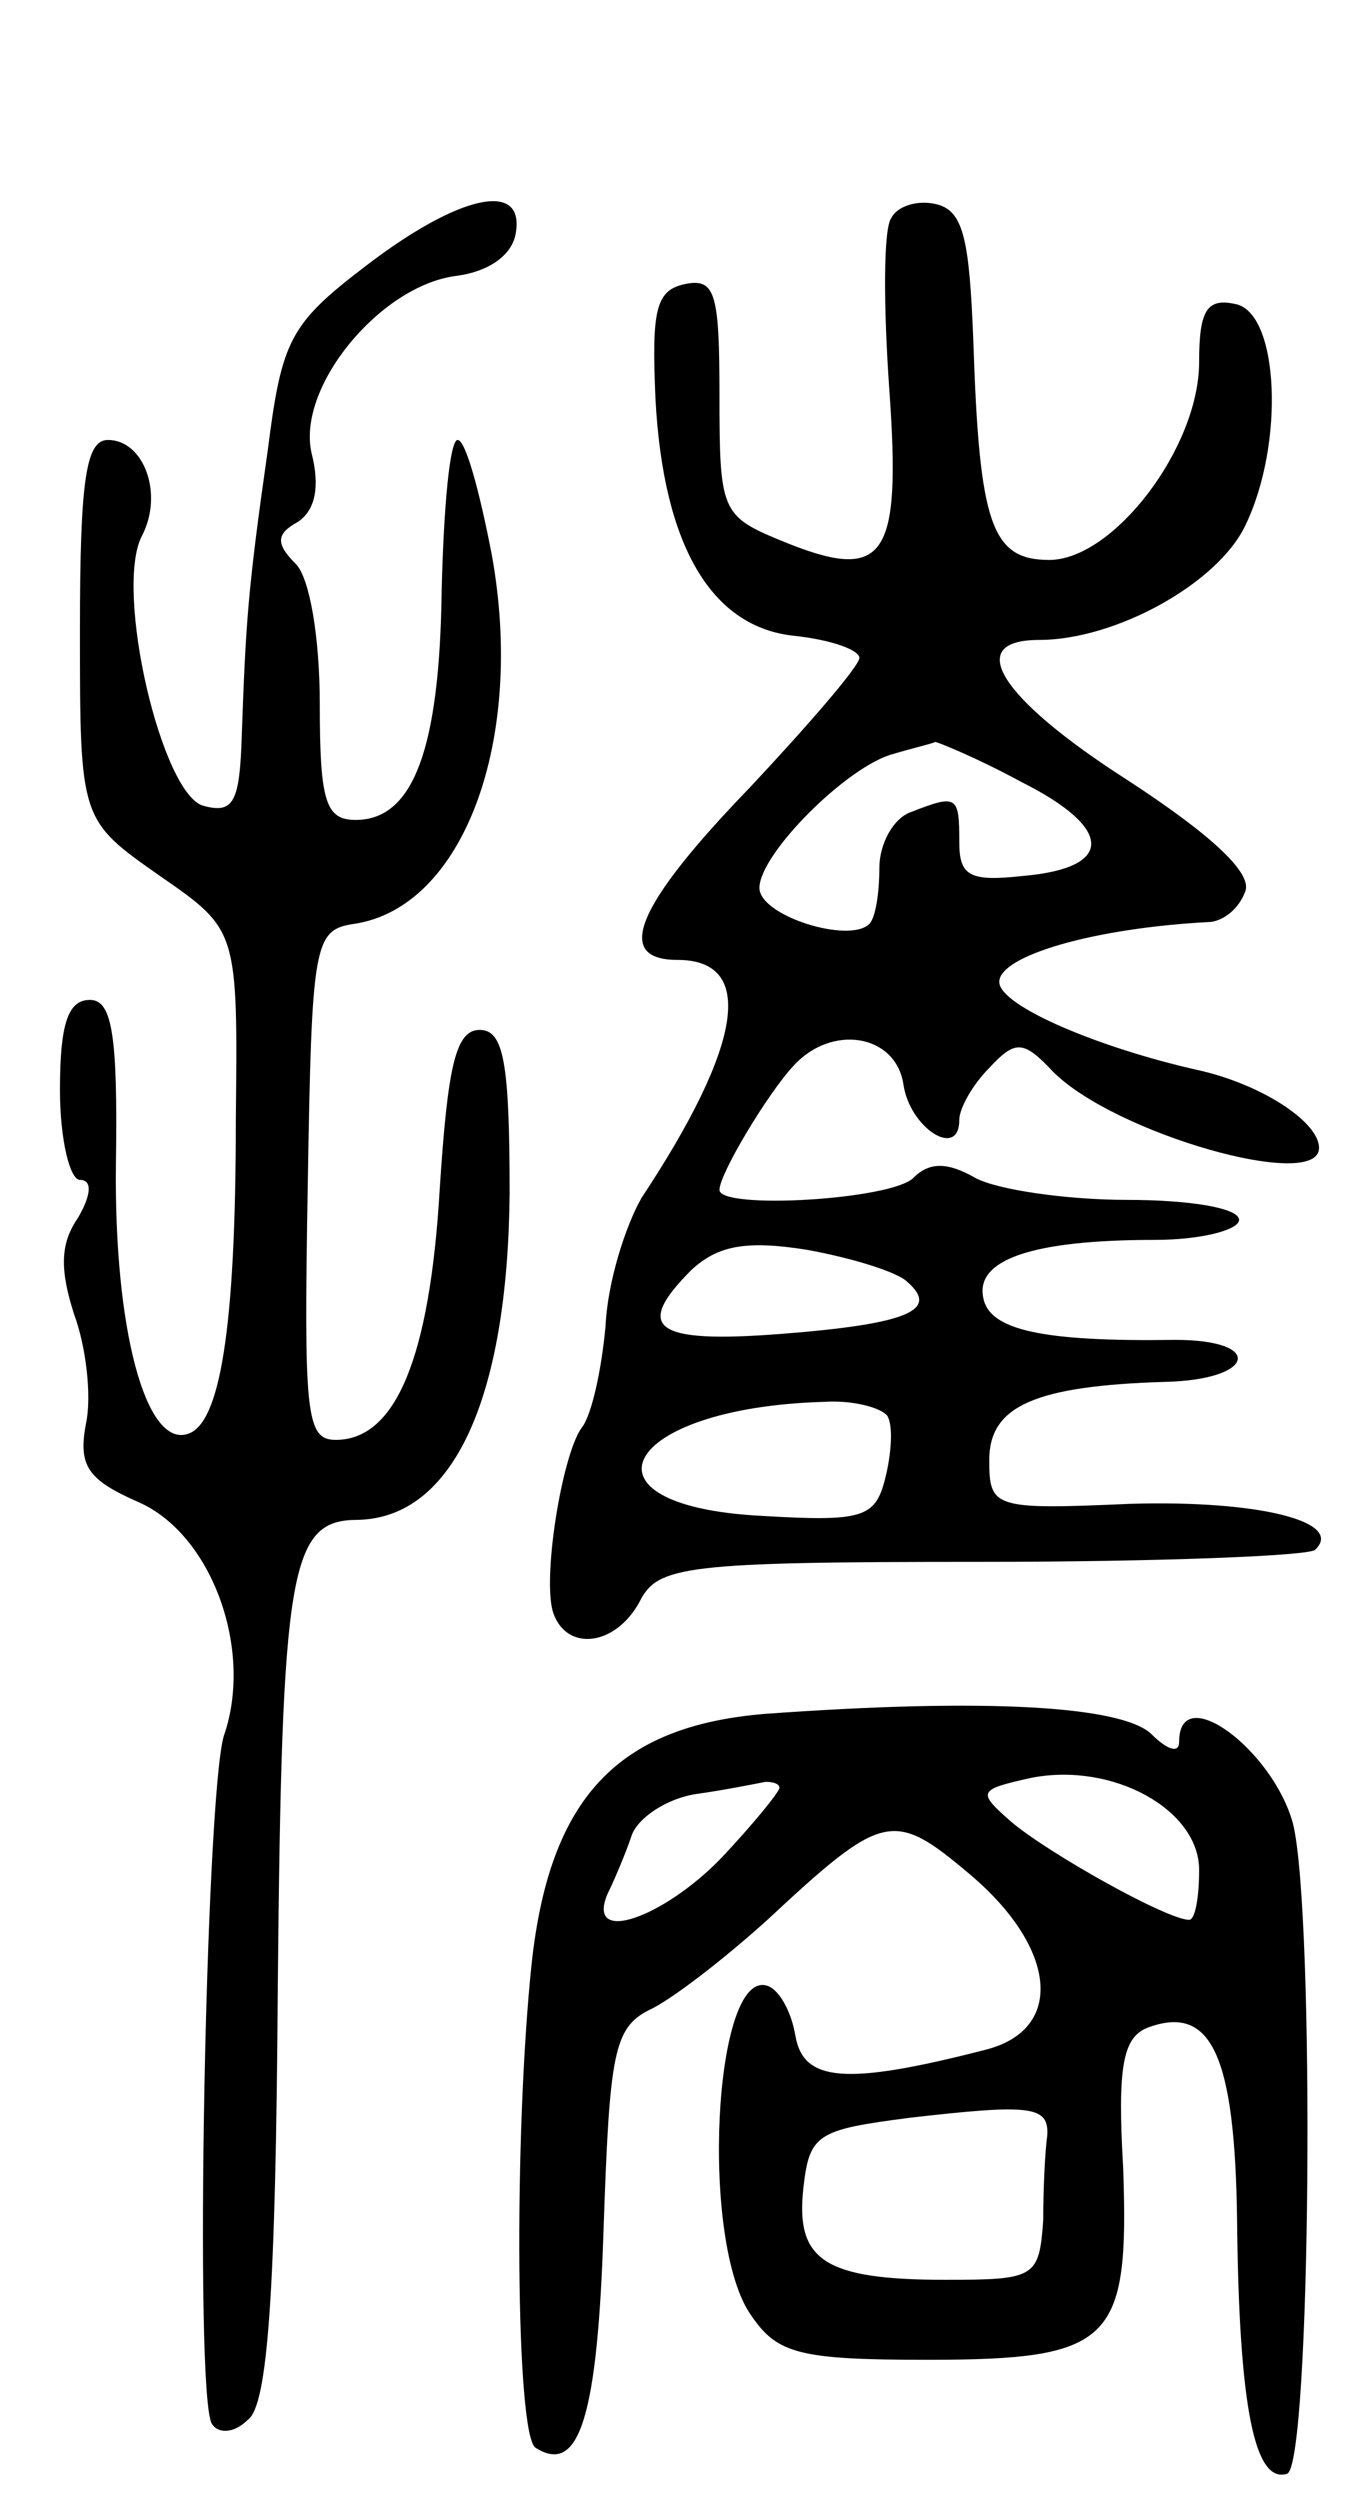 <svg version="1.0" xmlns="http://www.w3.org/2000/svg"
 width="68pt" height="125pt" viewBox="0 0 68 125"
 preserveAspectRatio="xMidYMid meet">
<g transform="translate(0,125) scale(0.1,-0.1)"
fill="#000000" stroke="none">
<path d="M183 1117 c-38 -29 -42 -37 -49 -92 -10 -70 -11 -86 -13 -142 -1 -34
-4 -40 -19 -36 -21 5 -45 108 -31 135 11 21 1 48 -17 48 -11 0 -14 -20 -14
-95 0 -95 0 -95 40 -123 39 -27 39 -27 38 -122 0 -105 -8 -152 -24 -157 -21
-7 -37 52 -36 135 1 65 -2 82 -13 82 -11 0 -15 -12 -15 -45 0 -25 5 -45 10
-45 6 0 6 -7 -1 -19 -9 -13 -9 -26 -2 -48 6 -16 9 -41 6 -55 -4 -21 1 -28 26
-39 37 -16 58 -74 43 -117 -9 -30 -15 -329 -6 -344 3 -5 11 -5 18 2 10 7 14
64 15 217 2 209 6 233 40 233 48 1 75 61 76 163 0 66 -3 82 -15 82 -12 0 -16
-18 -20 -80 -5 -84 -22 -125 -52 -125 -15 0 -16 13 -14 128 2 120 3 127 23
130 55 8 86 92 69 185 -6 31 -13 57 -17 57 -4 0 -7 -34 -8 -75 -1 -79 -14
-115 -43 -115 -15 0 -18 9 -18 58 0 33 -5 63 -12 70 -10 10 -10 15 1 21 9 6
11 18 7 34 -8 33 34 84 72 89 16 2 28 10 30 21 5 27 -28 20 -75 -16z"/>
<path d="M446 1141 c-4 -5 -4 -44 -1 -86 6 -85 -2 -97 -55 -75 -29 12 -30 15
-30 72 0 51 -2 59 -17 56 -15 -3 -17 -13 -15 -58 4 -73 28 -114 70 -118 18 -2
32 -7 32 -11 0 -4 -25 -33 -55 -65 -57 -59 -68 -86 -36 -86 39 0 33 -42 -18
-119 -8 -14 -17 -42 -18 -64 -2 -22 -7 -45 -12 -51 -10 -14 -20 -77 -14 -93 7
-19 31 -16 43 6 9 18 22 20 171 20 89 0 164 3 167 6 15 14 -28 25 -93 23 -68
-3 -70 -2 -70 22 0 27 23 37 88 39 45 1 50 21 5 21 -67 -1 -93 5 -96 21 -4 19
24 29 86 29 23 0 42 5 42 10 0 6 -25 10 -56 10 -30 0 -65 5 -76 11 -14 8 -23
8 -31 0 -11 -11 -97 -16 -97 -6 0 8 24 48 37 62 19 21 51 16 55 -9 3 -22 28
-38 28 -18 0 6 7 18 15 26 13 14 17 14 32 -2 31 -31 133 -60 133 -38 0 13 -29
32 -61 39 -49 11 -99 32 -99 44 0 13 47 27 106 30 7 1 14 7 17 15 4 9 -16 28
-59 56 -64 41 -82 70 -44 70 38 0 89 28 103 57 20 41 17 107 -5 111 -14 3 -18
-3 -18 -29 0 -43 -43 -99 -75 -99 -29 0 -35 18 -38 110 -2 51 -5 65 -19 68 -9
2 -19 -1 -22 -7z m65 -282 c46 -23 47 -43 1 -47 -27 -3 -32 0 -32 17 0 23 -1
24 -24 15 -9 -3 -16 -16 -16 -28 0 -13 -2 -25 -5 -28 -10 -10 -55 4 -55 18 0
17 44 61 67 67 10 3 19 5 21 6 1 0 21 -8 43 -20z m-57 -250 c16 -14 1 -21 -63
-26 -64 -5 -74 3 -45 32 13 12 27 15 58 10 22 -4 45 -11 50 -16z m-10 -67 c3
-5 2 -19 -1 -31 -5 -20 -11 -22 -62 -19 -96 5 -70 54 31 57 15 1 29 -3 32 -7z"/>
<path d="M383 393 c-74 -6 -108 -42 -117 -125 -9 -86 -8 -236 2 -242 22 -14
31 16 34 109 3 88 5 101 23 110 11 5 38 26 59 45 58 54 63 55 101 23 44 -37
48 -78 8 -88 -70 -18 -91 -16 -95 7 -2 12 -8 23 -14 25 -27 9 -34 -129 -8
-165 13 -19 24 -22 88 -22 93 0 101 9 98 96 -3 51 0 65 12 70 32 12 44 -13 45
-97 1 -94 9 -131 25 -126 12 4 14 280 3 325 -10 37 -57 72 -57 41 0 -6 -6 -4
-14 4 -15 14 -83 18 -193 10z m217 -78 c0 -14 -2 -25 -5 -25 -11 0 -70 33 -89
49 -17 15 -17 16 10 22 41 8 84 -16 84 -46z m-210 41 c0 -2 -13 -18 -29 -35
-29 -30 -68 -44 -57 -18 3 6 9 20 12 29 3 9 18 19 33 21 14 2 29 5 34 6 4 0 7
-1 7 -3z m134 -174 c-1 -7 -2 -25 -2 -42 -2 -29 -4 -30 -49 -30 -61 0 -75 10
-71 46 3 27 7 29 53 35 61 7 70 6 69 -9z"/>
</g>
</svg>
